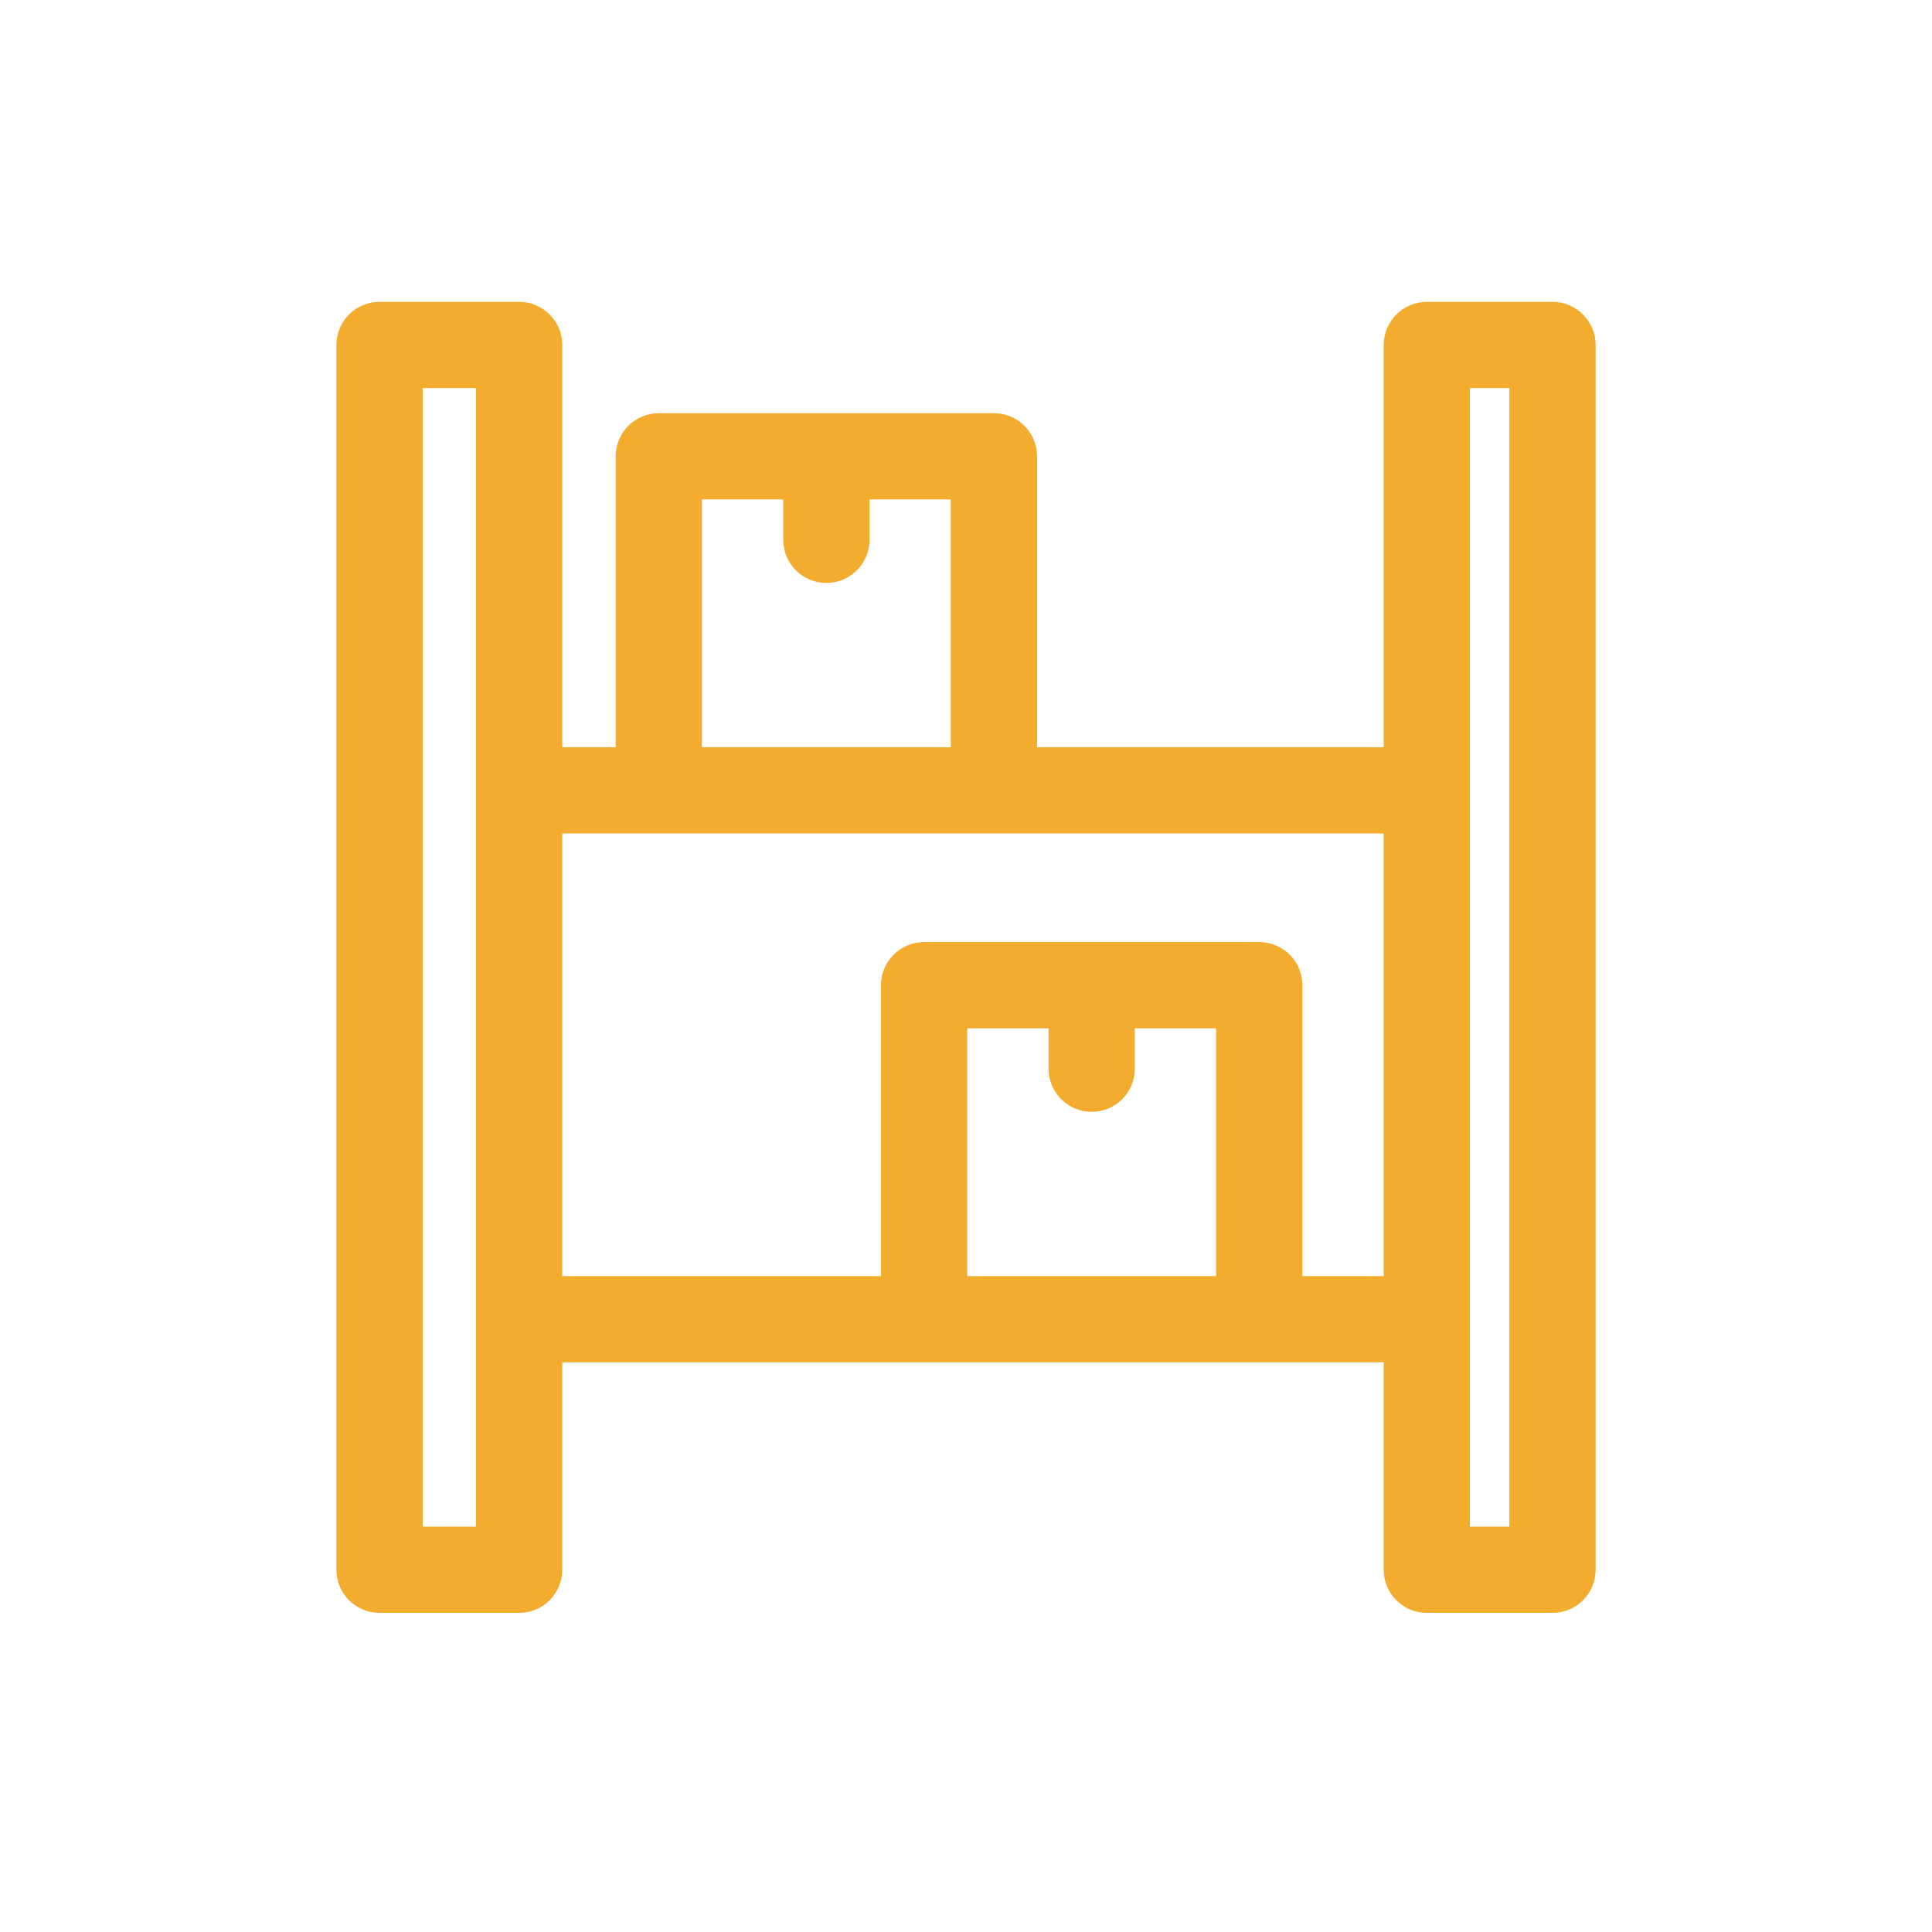 <svg width="112" height="112" viewBox="0 0 112 112" fill="none" xmlns="http://www.w3.org/2000/svg">
<path d="M22 20V17.5C20.619 17.5 19.5 18.619 19.5 20H22ZM30.095 20H32.595C32.595 18.619 31.476 17.5 30.095 17.5V20ZM30.095 91V93.5C31.476 93.5 32.595 92.381 32.595 91H30.095ZM22 91H19.5C19.5 92.381 20.619 93.5 22 93.5V91ZM82.714 20V17.5C81.334 17.5 80.214 18.619 80.214 20H82.714ZM90 20H92.5C92.5 18.619 91.381 17.5 90 17.5V20ZM90 91V93.5C91.381 93.5 92.5 92.381 92.5 91H90ZM82.714 91H80.214C80.214 92.381 81.334 93.5 82.714 93.5V91ZM38.191 26.454V23.954C36.81 23.954 35.691 25.074 35.691 26.454H38.191ZM57.619 26.454H60.119C60.119 25.074 59 23.954 57.619 23.954V26.454ZM45.405 31.296C45.405 32.676 46.524 33.795 47.905 33.795C49.285 33.795 50.405 32.676 50.405 31.296H45.405ZM53.571 76.477H51.071C51.071 77.858 52.191 78.977 53.571 78.977V76.477ZM53.571 57.114V54.614C52.191 54.614 51.071 55.733 51.071 57.114H53.571ZM73 57.114H75.5C75.5 55.733 74.381 54.614 73 54.614V57.114ZM73 76.477V78.977C74.381 78.977 75.5 77.858 75.5 76.477H73ZM60.786 61.955C60.786 63.335 61.905 64.454 63.286 64.454C64.666 64.454 65.786 63.335 65.786 61.955H60.786ZM22 22.5H30.095V17.5H22V22.5ZM30.095 88.5H22V93.5H30.095V88.5ZM24.5 91V20H19.5V91H24.5ZM82.714 22.5H90V17.5H82.714V22.5ZM87.5 20V91H92.5V20H87.5ZM90 88.5H82.714V93.5H90V88.5ZM27.595 20V45.818H32.595V20H27.595ZM85.214 45.818V20H80.214V45.818H85.214ZM27.595 45.818V76.477H32.595V45.818H27.595ZM27.595 76.477V91H32.595V76.477H27.595ZM85.214 91V76.477H80.214V91H85.214ZM85.214 76.477V45.818H80.214V76.477H85.214ZM30.095 78.977H82.714V73.977H30.095V78.977ZM30.095 48.318H38.191V43.318H30.095V48.318ZM40.691 45.818V26.454H35.691V45.818H40.691ZM38.191 48.318H57.619V43.318H38.191V48.318ZM57.619 48.318H82.714V43.318H57.619V48.318ZM55.119 26.454V45.818H60.119V26.454H55.119ZM38.191 28.954H47.905V23.954H38.191V28.954ZM47.905 28.954H57.619V23.954H47.905V28.954ZM45.405 26.454V31.296H50.405V26.454H45.405ZM56.071 76.477V57.114H51.071V76.477H56.071ZM53.571 78.977H73V73.977H53.571V78.977ZM70.5 57.114V76.477H75.5V57.114H70.5ZM53.571 59.614H63.286V54.614H53.571V59.614ZM63.286 59.614H73V54.614H63.286V59.614ZM60.786 57.114V61.955H65.786V57.114H60.786Z" fill="#F3AC2E"/>
</svg>

